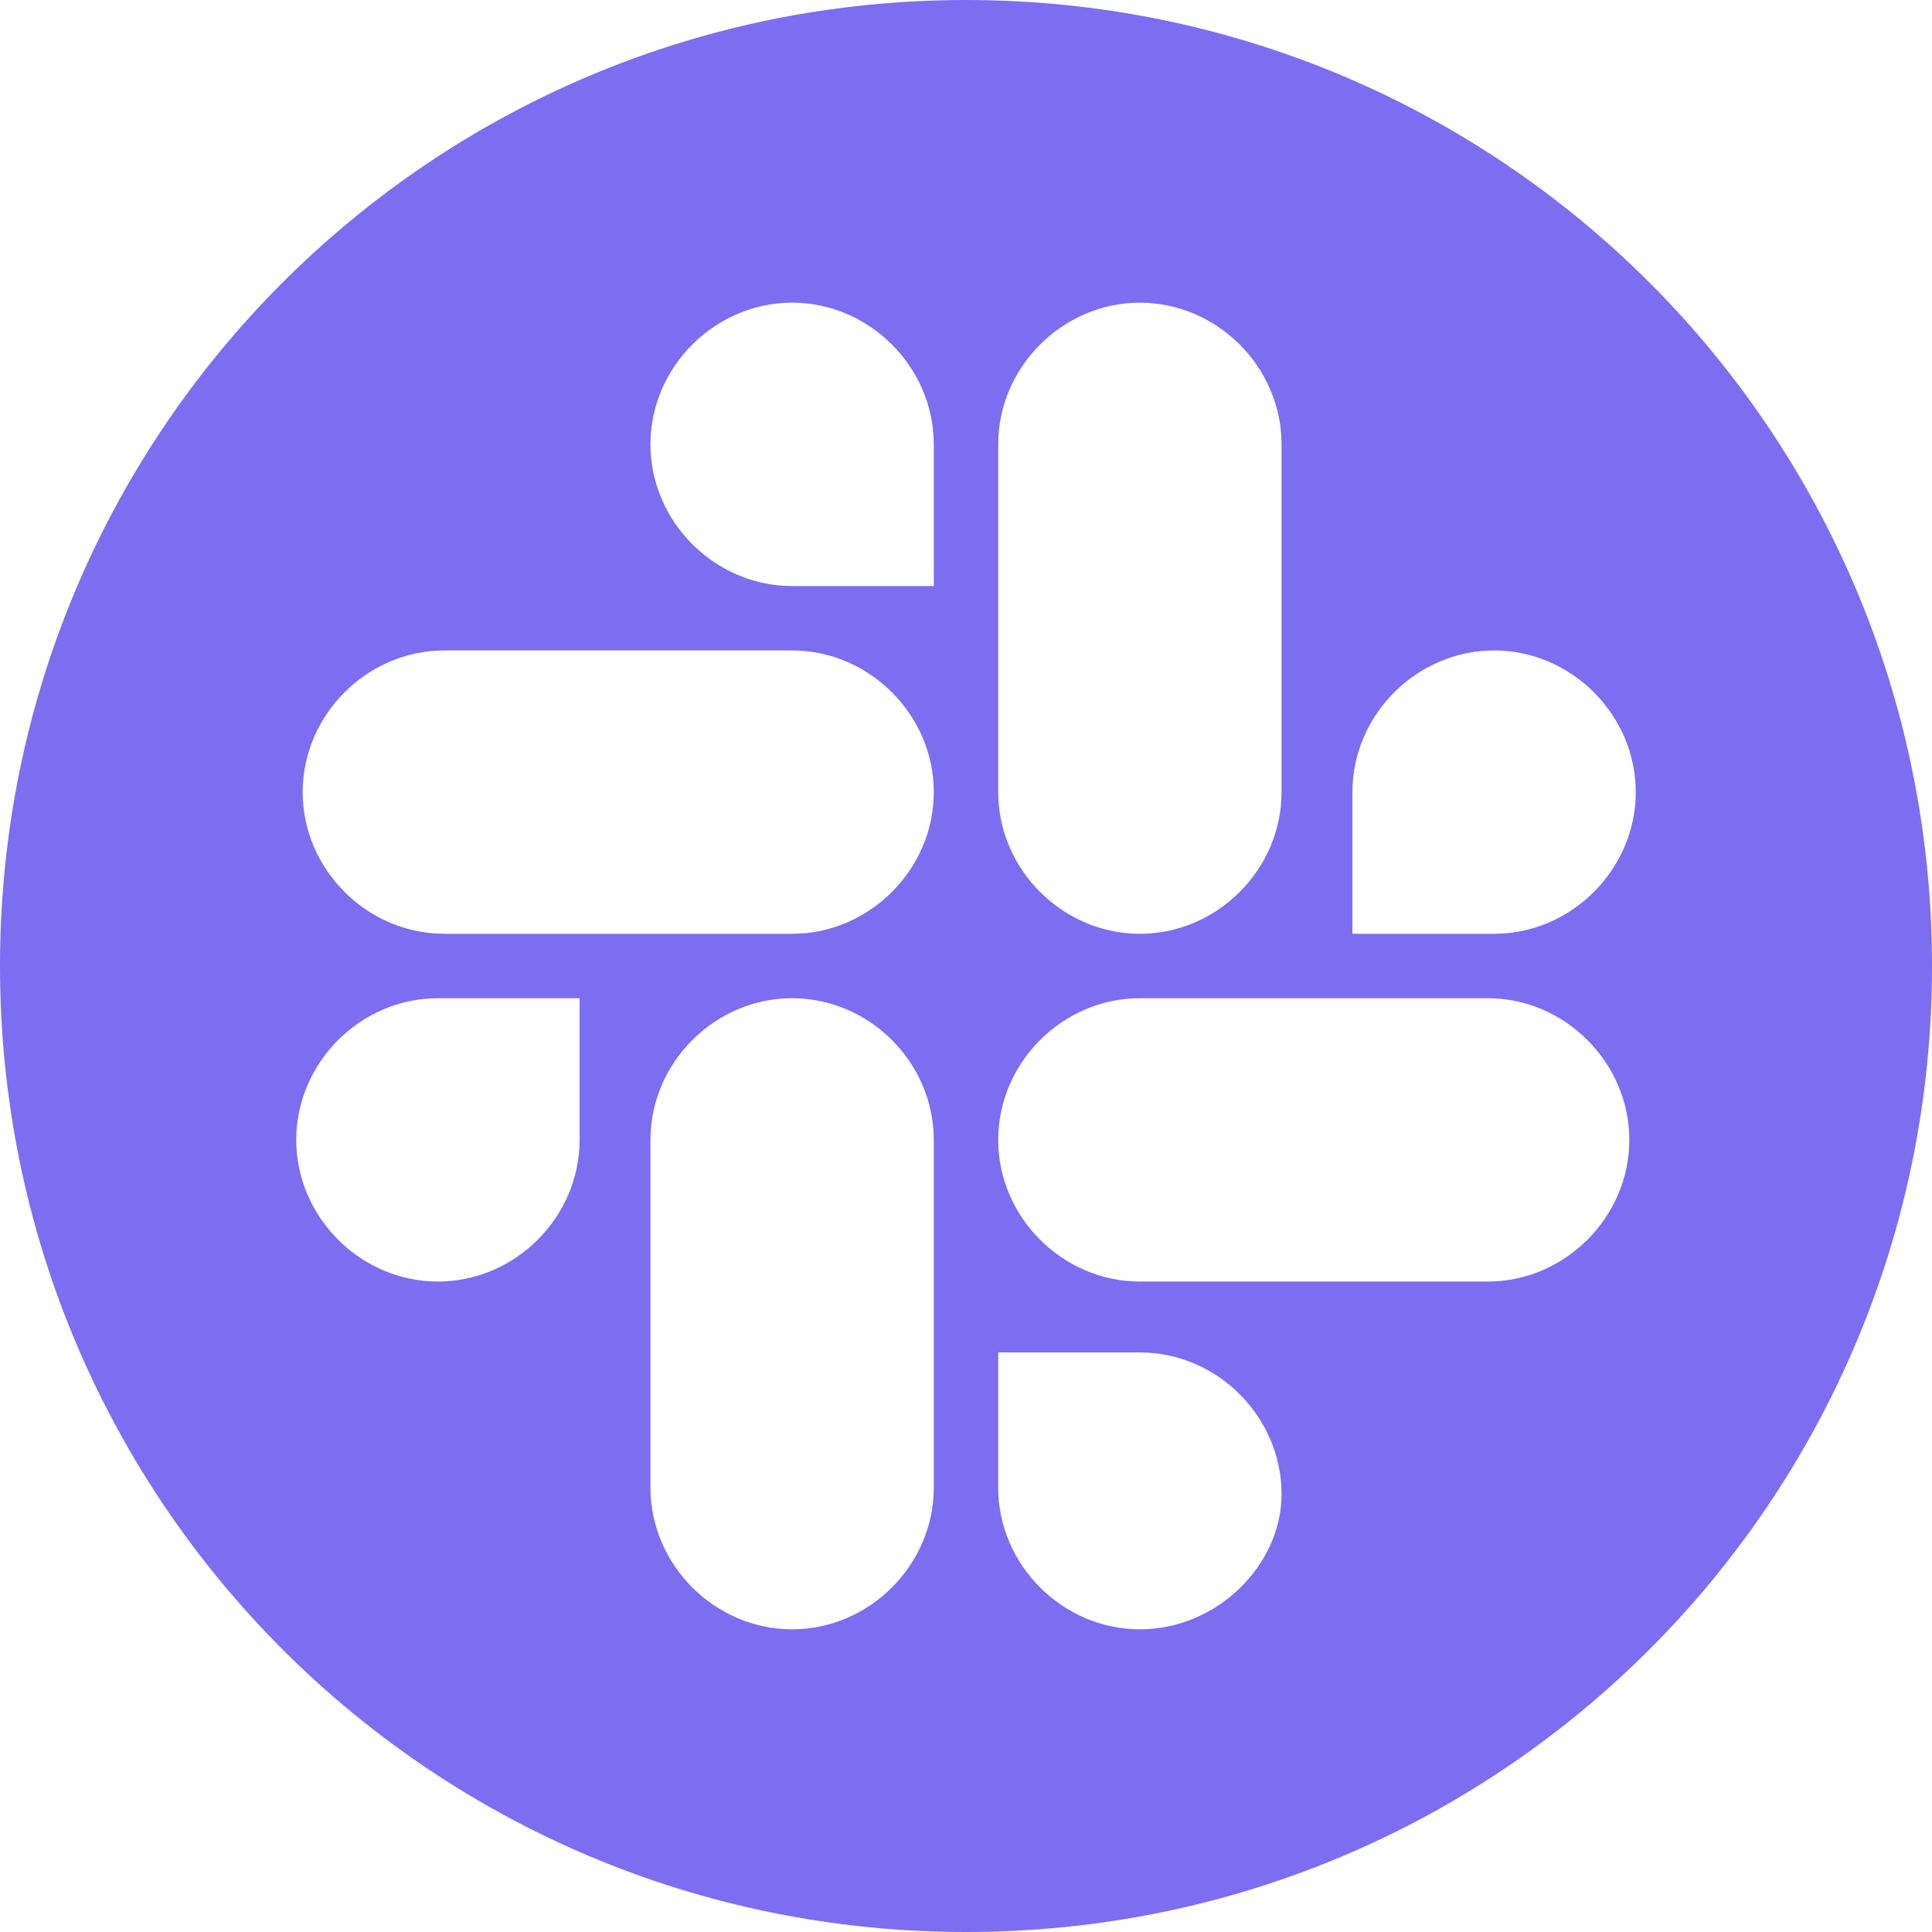 <?xml version="1.0" encoding="utf-8"?>
<!-- Generator: Adobe Illustrator 24.2.1, SVG Export Plug-In . SVG Version: 6.00 Build 0)  -->
<svg version="1.1" id="Bold" xmlns="http://www.w3.org/2000/svg" xmlns:xlink="http://www.w3.org/1999/xlink" x="0px" y="0px"
	 viewBox="0 0 30 30" style="enable-background:new 0 0 30 30;" xml:space="preserve">
<style type="text/css">
	.st0{fill:#7C6DF1;}
</style>
<path class="st0" d="M15,0C6.7,0,0,6.7,0,15s6.7,15,15,15s15-6.7,15-15S23.3,0,15,0z M12.3,4.7C12.3,4.7,12.3,4.7,12.3,4.7
	c1.2,0,2.2,1,2.2,2.2c0,1.2,0,0.9,0,2.2h-2.2c-1.2,0-2.2-1-2.2-2.2C10.1,5.7,11.1,4.7,12.3,4.7z M9,17.7c0,1.2-1,2.2-2.2,2.2
	s-2.2-1-2.2-2.2c0-1.2,1-2.2,2.2-2.2c0,0,0,0,0,0H9V17.7z M14.5,23.1c0,1.2-1,2.2-2.2,2.2c-1.2,0-2.2-1-2.2-2.2v-5.4
	c0-1.2,1-2.2,2.2-2.2c1.2,0,2.2,1,2.2,2.2V23.1z M12.3,14.5H6.9c-1.2,0-2.2-1-2.2-2.2c0-1.2,1-2.2,2.2-2.2h5.4c1.2,0,2.2,1,2.2,2.2
	C14.5,13.5,13.5,14.5,12.3,14.5z M21,12.3L21,12.3c0-1.2,1-2.2,2.2-2.2c0,0,0,0,0,0c1.2,0,2.2,1,2.2,2.2s-1,2.2-2.2,2.2H21V12.3z
	 M15.5,6.9c0-1.2,1-2.2,2.2-2.2c1.2,0,2.2,1,2.2,2.2v5.4c0,1.2-1,2.2-2.2,2.2c-1.2,0-2.2-1-2.2-2.2V6.9z M17.7,25.3
	c-1.2,0-2.2-1-2.2-2.2V21h2.2c1.2,0,2.2,1,2.2,2.2C19.9,24.3,18.9,25.3,17.7,25.3z M23.1,19.9h-5.4c-1.2,0-2.2-1-2.2-2.2
	c0-1.2,1-2.2,2.2-2.2h5.4c1.2,0,2.2,1,2.2,2.2C25.3,18.9,24.3,19.9,23.1,19.9z"/>
</svg>
